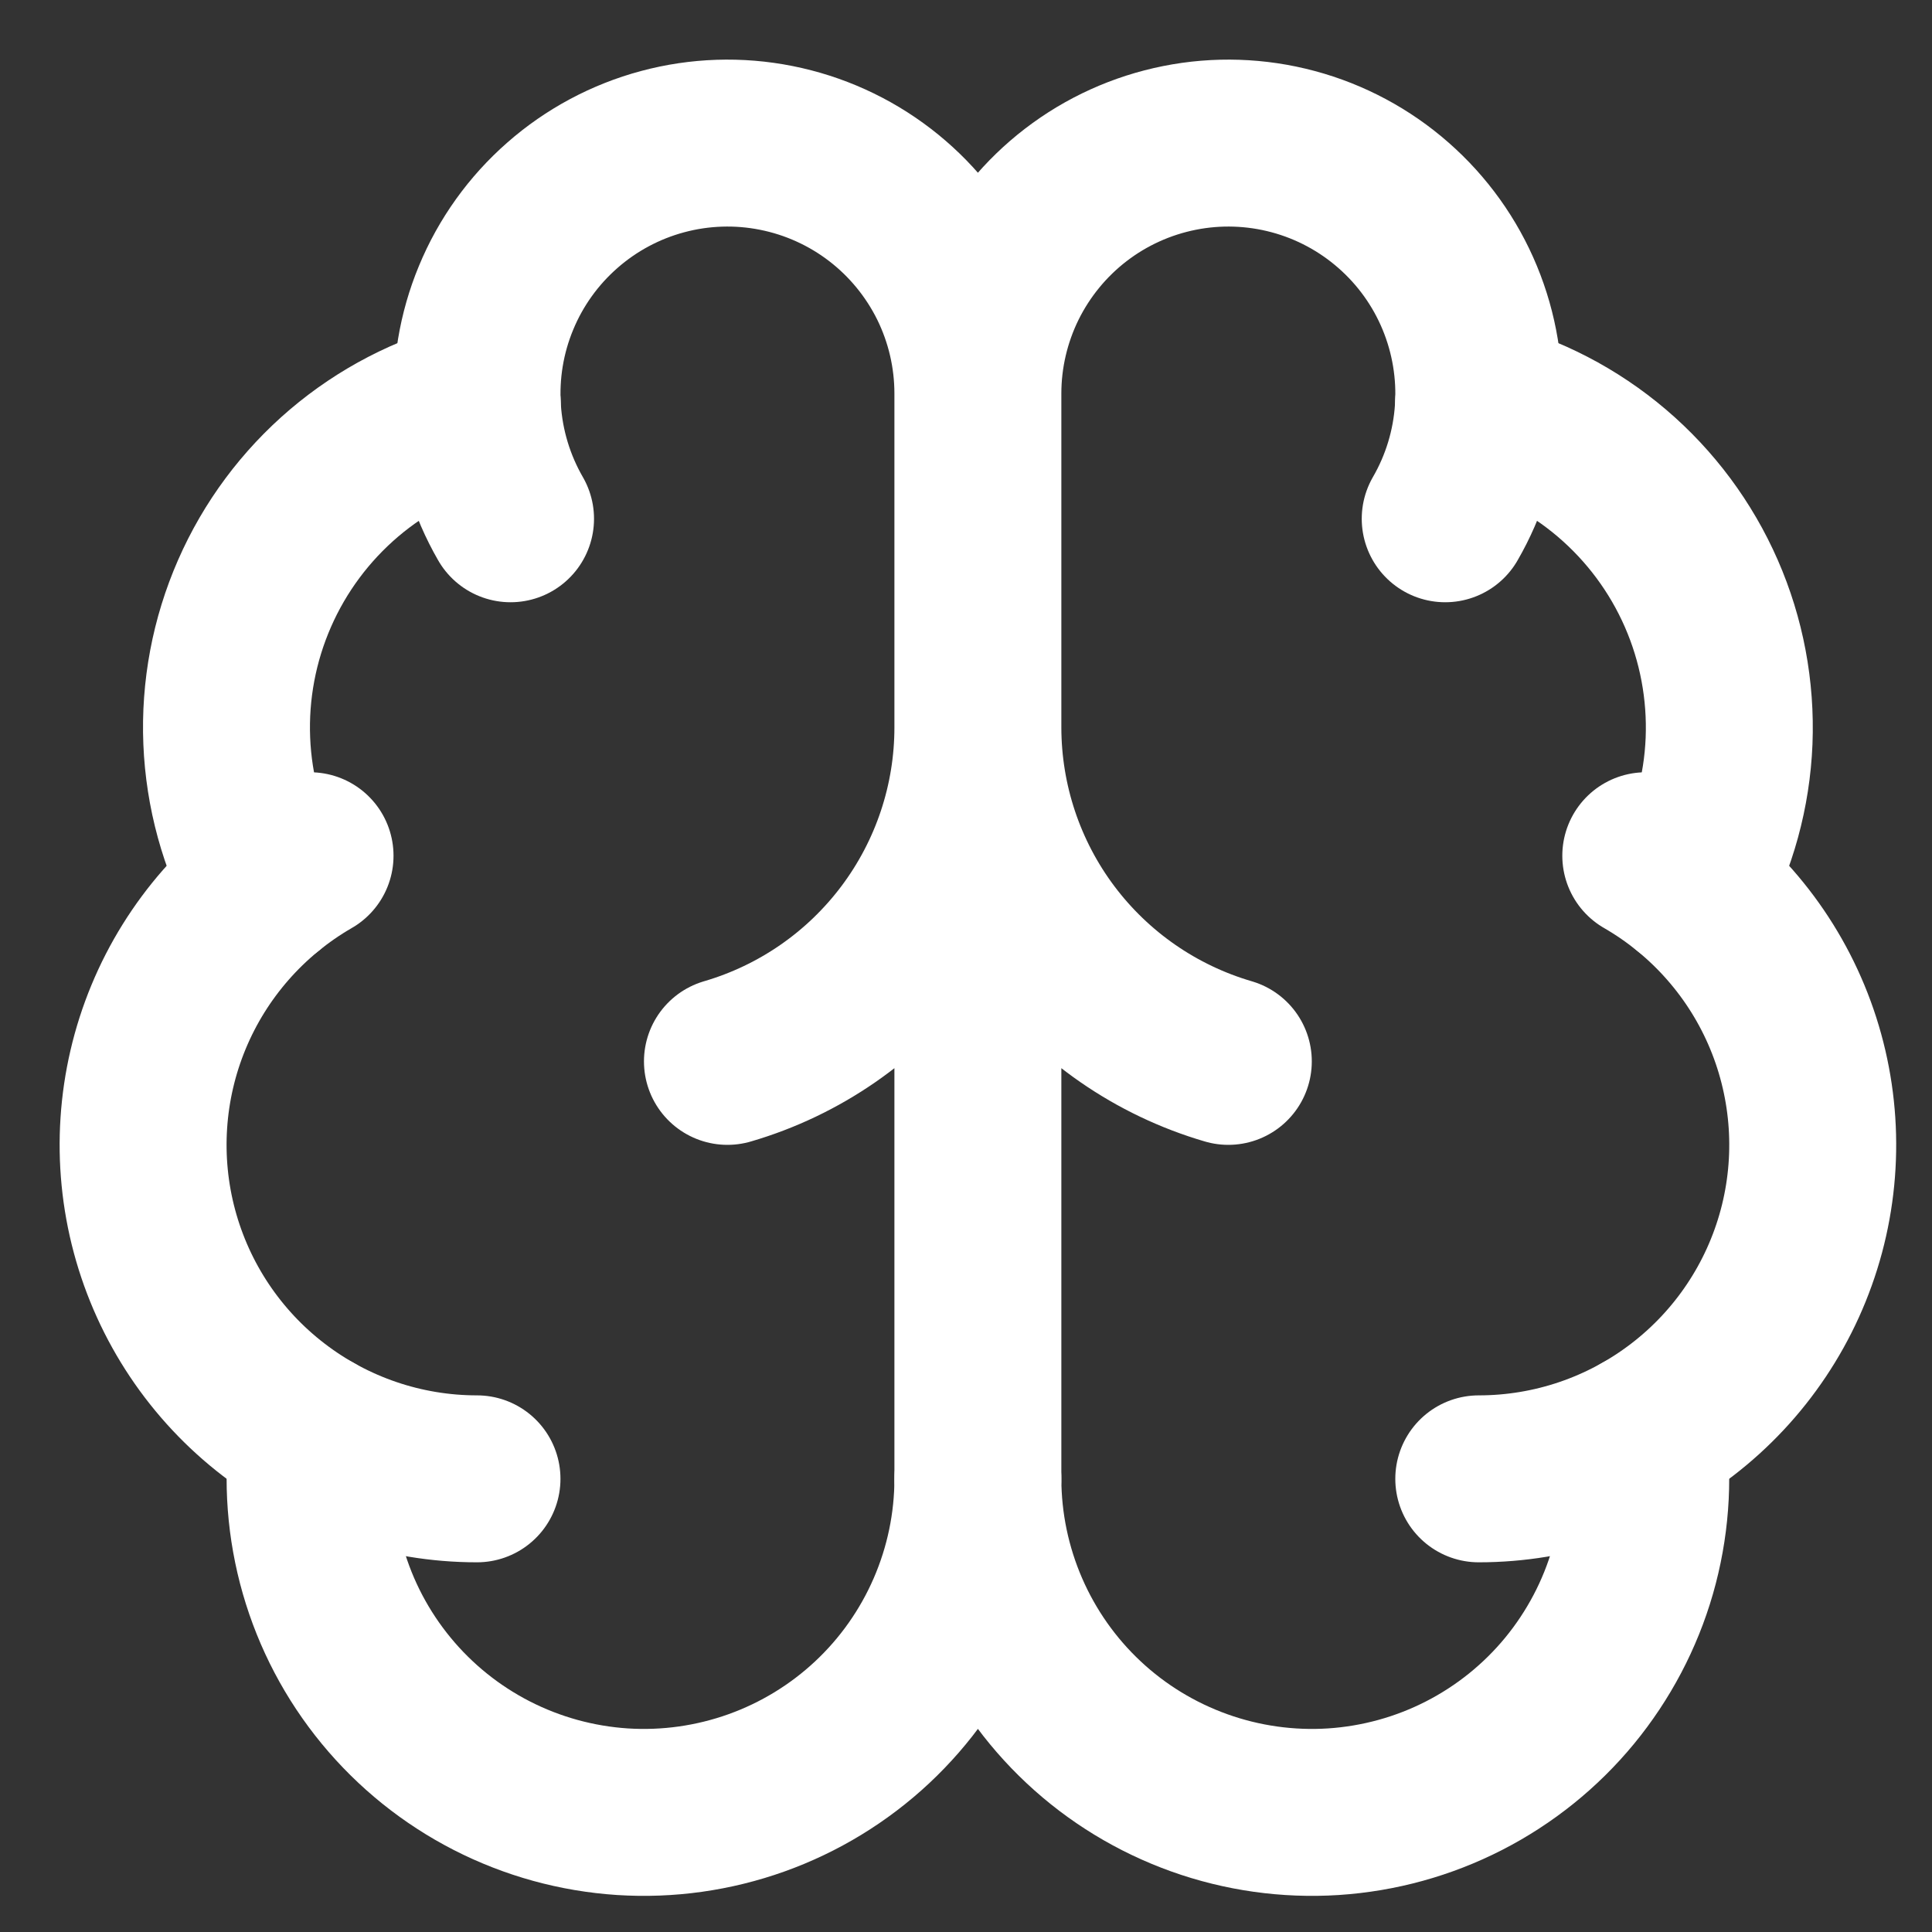 <svg preserveAspectRatio="none" width="100%" height="100%" overflow="visible" style="display: block;" viewBox="0 0 27 27" fill="none" xmlns="http://www.w3.org/2000/svg">
<rect x="0" y="0" width="27" height="27" fill="#333333" stroke="none"/>
<g id="Group">
<path id="Vector" d="M13.666 20.667V5.5M13.666 5.5C13.666 4.963 13.79 4.434 14.027 3.952C14.265 3.471 14.61 3.05 15.036 2.723C15.462 2.396 15.957 2.172 16.484 2.067C17.01 1.962 17.554 1.98 18.072 2.119C18.591 2.258 19.071 2.515 19.474 2.869C19.878 3.223 20.195 3.665 20.4 4.161C20.605 4.657 20.694 5.193 20.659 5.729C20.624 6.265 20.466 6.785 20.197 7.25M13.666 5.5C13.666 4.963 13.543 4.434 13.306 3.952C13.068 3.471 12.723 3.05 12.297 2.723C11.871 2.396 11.376 2.172 10.849 2.067C10.323 1.962 9.779 1.98 9.261 2.119C8.742 2.258 8.262 2.515 7.859 2.869C7.455 3.223 7.138 3.665 6.933 4.161C6.727 4.657 6.639 5.193 6.674 5.729C6.709 6.265 6.867 6.785 7.135 7.25M17.166 14.833C16.157 14.538 15.27 13.924 14.639 13.083C14.008 12.242 13.667 11.218 13.666 10.167C13.666 11.218 13.324 12.242 12.693 13.083C12.062 13.924 11.176 14.538 10.166 14.833" stroke="white" stroke-width="2.333" stroke-linecap="round" stroke-linejoin="round"/>
<path id="Vector_2" d="M20.663 5.646C21.349 5.822 21.985 6.152 22.525 6.611C23.064 7.07 23.492 7.645 23.776 8.294C24.06 8.943 24.192 9.647 24.164 10.355C24.135 11.062 23.946 11.754 23.61 12.378" stroke="white" stroke-width="2.333" stroke-linecap="round" stroke-linejoin="round"/>
<path id="Vector_3" d="M20.666 20.667C21.694 20.667 22.692 20.328 23.507 19.702C24.322 19.077 24.908 18.2 25.174 17.208C25.44 16.216 25.371 15.163 24.978 14.214C24.585 13.265 23.889 12.472 23 11.959" stroke="white" stroke-width="2.333" stroke-linecap="round" stroke-linejoin="round"/>
<path id="Vector_4" d="M22.961 20.064C23.043 20.696 22.994 21.339 22.818 21.952C22.642 22.565 22.341 23.135 21.936 23.628C21.531 24.12 21.029 24.524 20.461 24.815C19.893 25.106 19.272 25.277 18.635 25.319C17.999 25.36 17.36 25.27 16.76 25.055C16.16 24.84 15.609 24.505 15.144 24.069C14.678 23.633 14.307 23.106 14.053 22.521C13.799 21.936 13.667 21.305 13.666 20.667C13.666 21.305 13.534 21.936 13.28 22.521C13.026 23.106 12.655 23.633 12.189 24.069C11.723 24.505 11.173 24.84 10.573 25.055C9.972 25.27 9.334 25.36 8.698 25.319C8.061 25.277 7.44 25.106 6.872 24.815C6.304 24.524 5.802 24.12 5.397 23.628C4.991 23.135 4.691 22.565 4.515 21.952C4.339 21.339 4.29 20.696 4.372 20.064" stroke="white" stroke-width="2.333" stroke-linecap="round" stroke-linejoin="round"/>
<path id="Vector_5" d="M6.666 20.667C5.639 20.667 4.641 20.328 3.826 19.702C3.011 19.077 2.425 18.2 2.159 17.208C1.893 16.216 1.962 15.163 2.355 14.214C2.748 13.265 3.444 12.472 4.333 11.959" stroke="white" stroke-width="2.333" stroke-linecap="round" stroke-linejoin="round"/>
<path id="Vector_6" d="M6.67 5.646C5.984 5.822 5.348 6.152 4.808 6.611C4.269 7.07 3.841 7.645 3.557 8.294C3.273 8.943 3.14 9.647 3.169 10.355C3.198 11.062 3.387 11.754 3.723 12.378" stroke="white" stroke-width="2.333" stroke-linecap="round" stroke-linejoin="round"/>
</g>
</svg>
